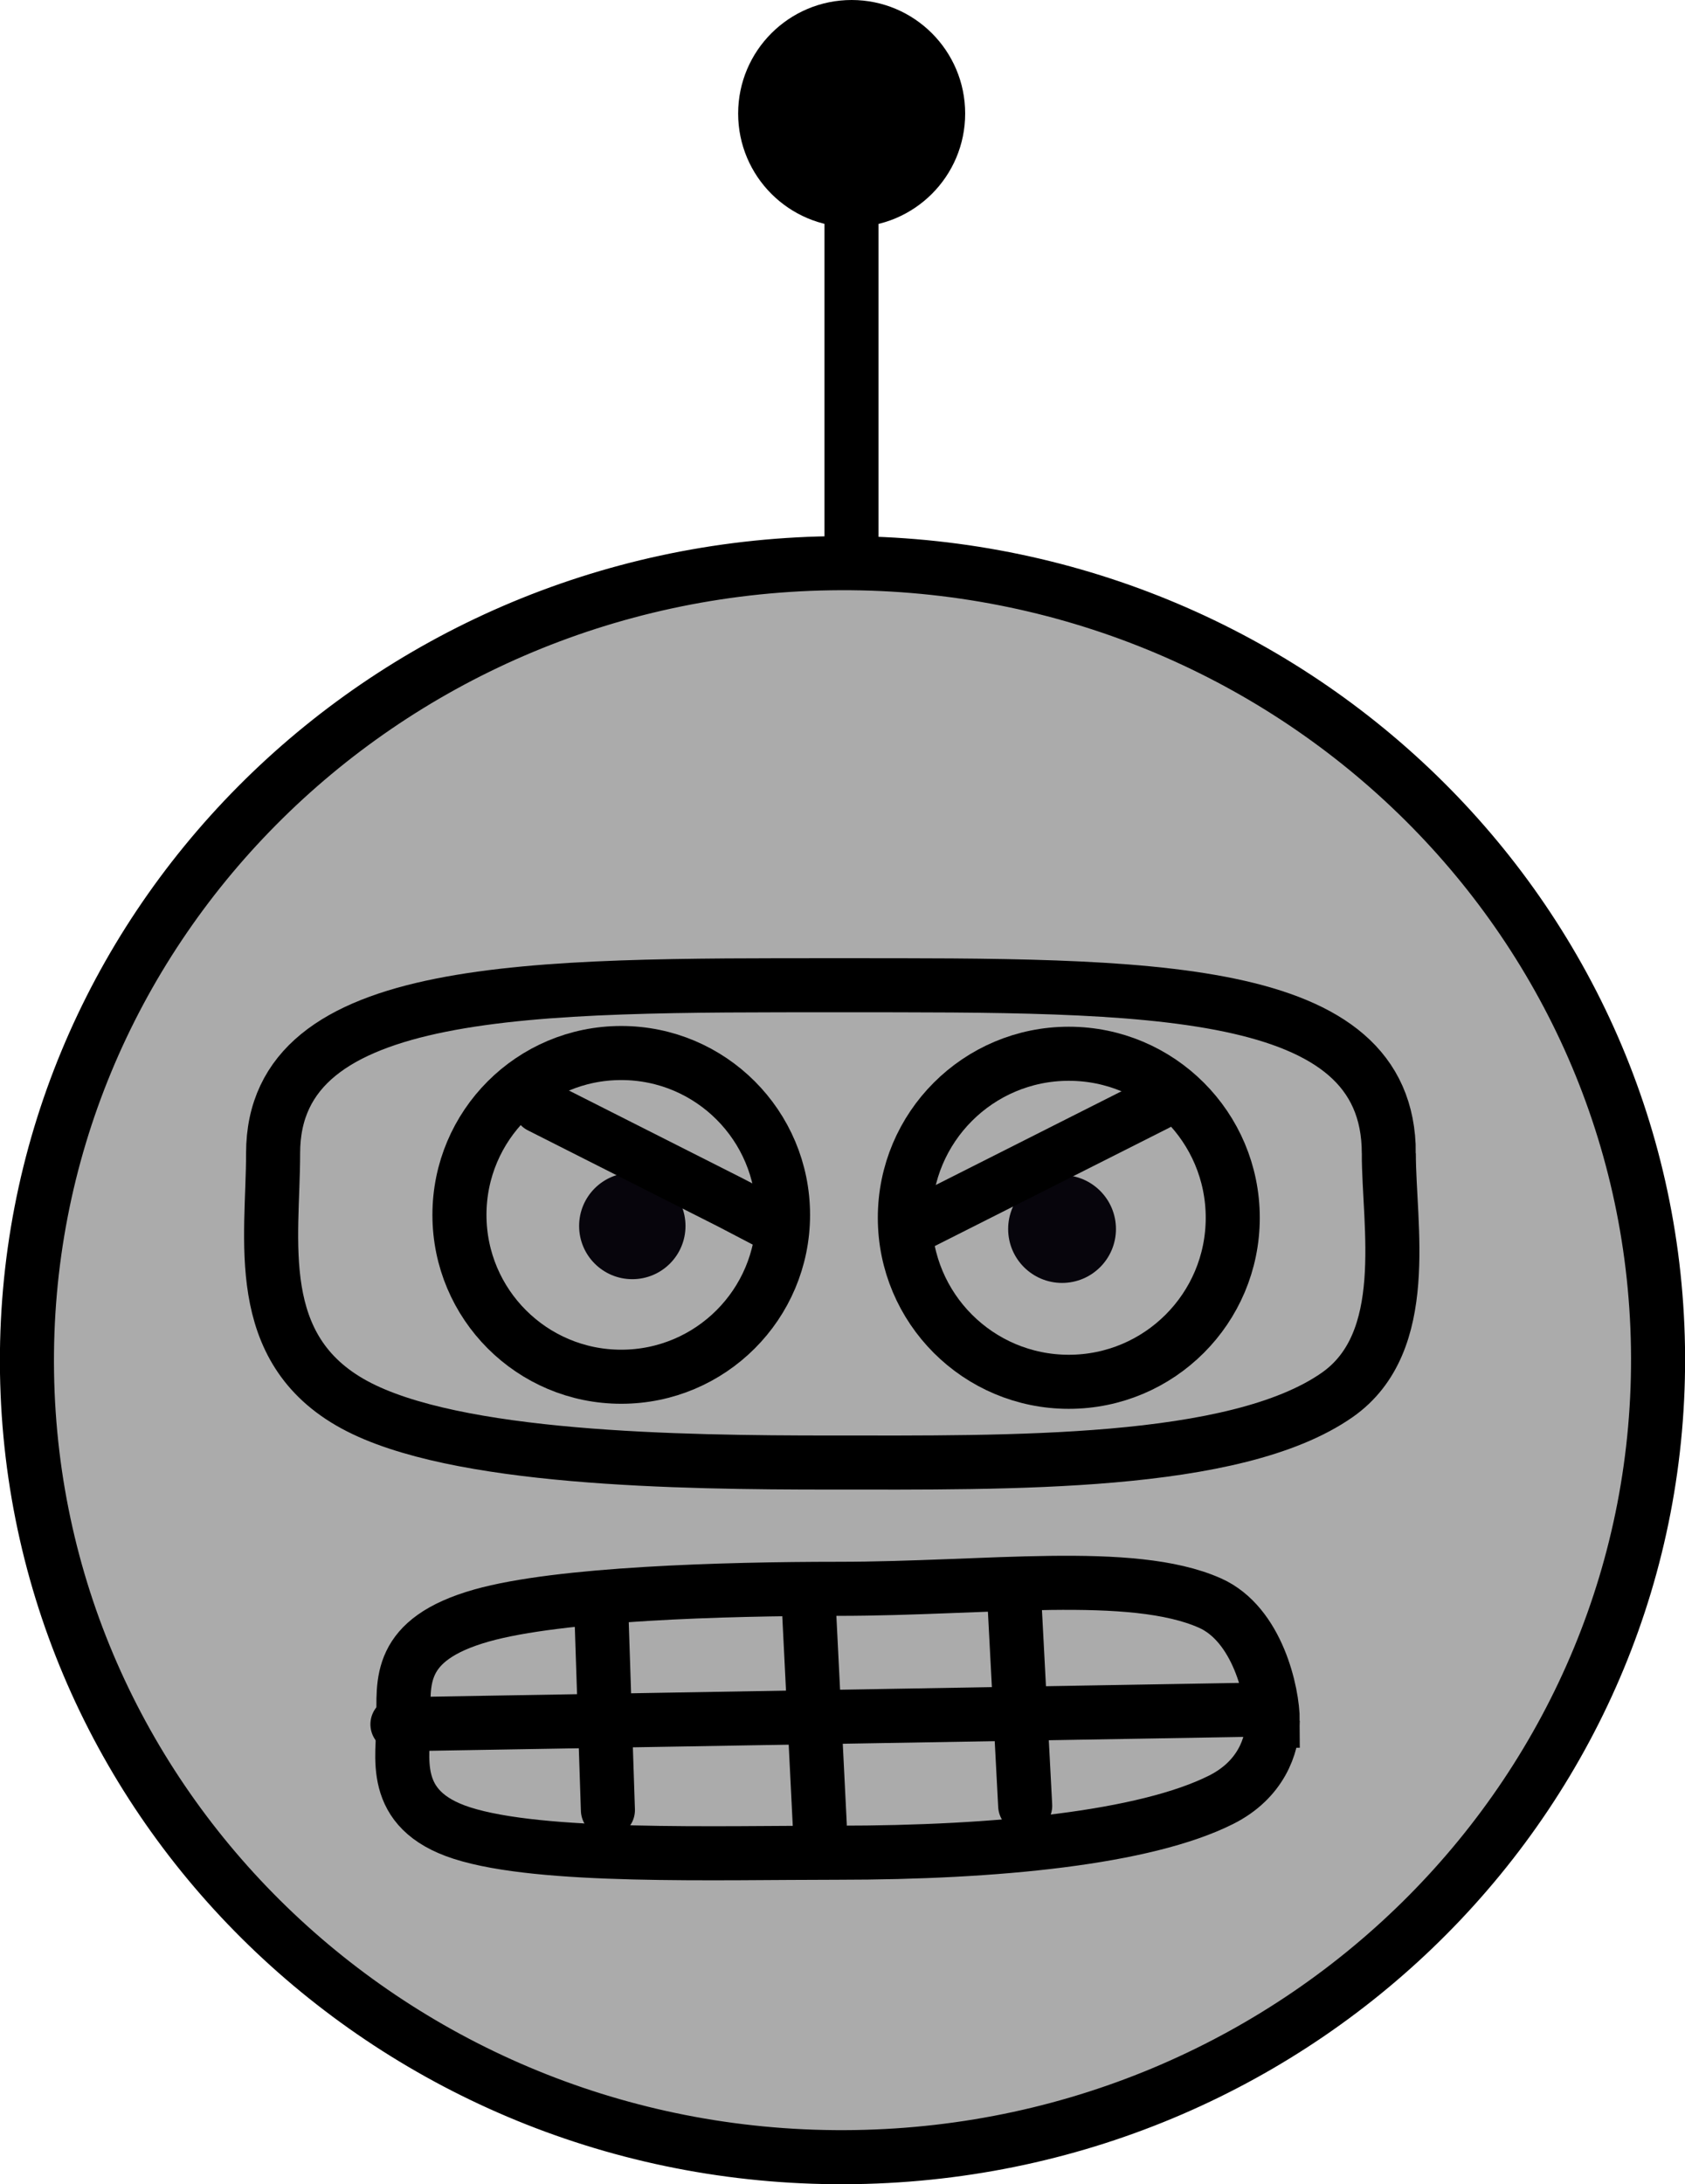 <svg version="1.1" xmlns="http://www.w3.org/2000/svg" xmlns:xlink="http://www.w3.org/1999/xlink" width="77.933" height="100.981" viewBox="0,0,77.933,100.981"><g transform="translate(-201.034,-117.117)"><g data-paper-data="{&quot;isPaintingLayer&quot;:true}" fill-rule="nonzero" stroke-linejoin="miter" stroke-miterlimit="10" stroke-dasharray="" stroke-dashoffset="0" style="mix-blend-mode: normal"><path d="M240.576,216.843c-20.83,0.326 -37.974,-15.906 -38.292,-36.253c-0.318,-20.348 16.31,-37.106 37.141,-37.432c20.83,-0.326 37.974,15.906 38.292,36.253c0.318,20.348 -16.31,37.107 -37.141,37.432z" data-paper-data="{&quot;index&quot;:null}" fill="#ababab" stroke="#000000" stroke-width="2.5" stroke-linecap="butt"/><path d="M265.268,170.434c0,3.355 1.103,8.734 -2.387,11.173c-4.726,3.303 -15.218,3.126 -23.415,3.126c-7.031,0 -17.39,-0.146 -22.043,-2.674c-4.778,-2.595 -3.758,-7.625 -3.758,-11.625c0,-7.897 11.95,-7.767 26.2,-7.767c14.25,0 25.403,-0.13 25.403,7.767z" fill="none" stroke="#000000" stroke-width="2.5" stroke-linecap="butt"/><path d="M237.25,173.283c0,4.133 -3.35,7.483 -7.483,7.483c-4.133,0 -7.483,-3.35 -7.483,-7.483c0,-4.133 3.35,-7.483 7.483,-7.483c4.133,0 7.483,3.35 7.483,7.483z" fill="none" stroke="#000000" stroke-width="2.5" stroke-linecap="butt"/><path d="M227.819,173.796c0,-1.359 1.101,-2.46 2.46,-2.46c1.359,0 2.46,1.101 2.46,2.46c0,1.359 -1.101,2.46 -2.46,2.46c-1.359,0 -2.46,-1.101 -2.46,-2.46z" fill="#07050c" stroke="none" stroke-width="0.5" stroke-linecap="butt"/><path d="M226.013,168.26l8.8,4.447l2.118,1.106" fill="none" stroke="#000000" stroke-width="2.5" stroke-linecap="round"/><path d="M258.05,173.417c0,4.188 -3.395,7.583 -7.583,7.583c-4.188,0 -7.583,-3.395 -7.583,-7.583c0,-4.188 3.395,-7.583 7.583,-7.583c4.188,0 7.583,3.395 7.583,7.583z" fill="none" stroke="#000000" stroke-width="2.5" stroke-linecap="butt"/><path d="M247.662,173.936c0,-1.377 1.116,-2.493 2.493,-2.493c1.377,0 2.493,1.116 2.493,2.493c0,1.377 -1.116,2.493 -2.493,2.493c-1.377,0 -2.493,-1.116 -2.493,-2.493z" fill="#07050c" stroke="none" stroke-width="0.5" stroke-linecap="butt"/><path d="M254.565,168.131l-10.956,5.526" fill="none" stroke="#000000" stroke-width="2.5" stroke-linecap="round"/><path d="M259.9,196.671c0,1.153 -0.555,2.732 -2.387,3.652c-3.521,1.767 -10.412,2.448 -17.713,2.448c-5.75,0 -13.735,0.267 -17.399,-0.907c-3.41,-1.093 -2.701,-3.569 -2.701,-5.193c0,-1.763 -0.334,-3.752 3.608,-4.866c3.589,-1.014 11.202,-1.234 16.492,-1.234c6.891,0 13.572,-0.948 17.193,0.656c2.212,0.98 2.907,4.166 2.907,5.444z" fill="none" stroke="#000000" stroke-width="2.5" stroke-linecap="butt"/><path d="M229.15,200.8l-0.3,-9.1" fill="none" stroke="#000000" stroke-width="2.5" stroke-linecap="round"/><path d="M238.45,191.5l0.5,10" fill="none" stroke="#000000" stroke-width="2.5" stroke-linecap="round"/><path d="M247.95,191.1l0.5,9.5" fill="none" stroke="#000000" stroke-width="2.5" stroke-linecap="round"/><path d="M258.583,196.167l-39.167,0.667" fill="none" stroke="#000000" stroke-width="2.5" stroke-linecap="round"/><path d="M240.417,126.667v16" fill="none" stroke="#000000" stroke-width="2.5" stroke-linecap="round"/><path d="M235.174,122.367c0,-2.899 2.351,-5.25 5.25,-5.25c2.899,0 5.25,2.351 5.25,5.25c0,2.899 -2.351,5.25 -5.25,5.25c-2.899,0 -5.25,-2.351 -5.25,-5.25z" fill="#000000" stroke="none" stroke-width="0.5" stroke-linecap="butt"/></g></g></svg>